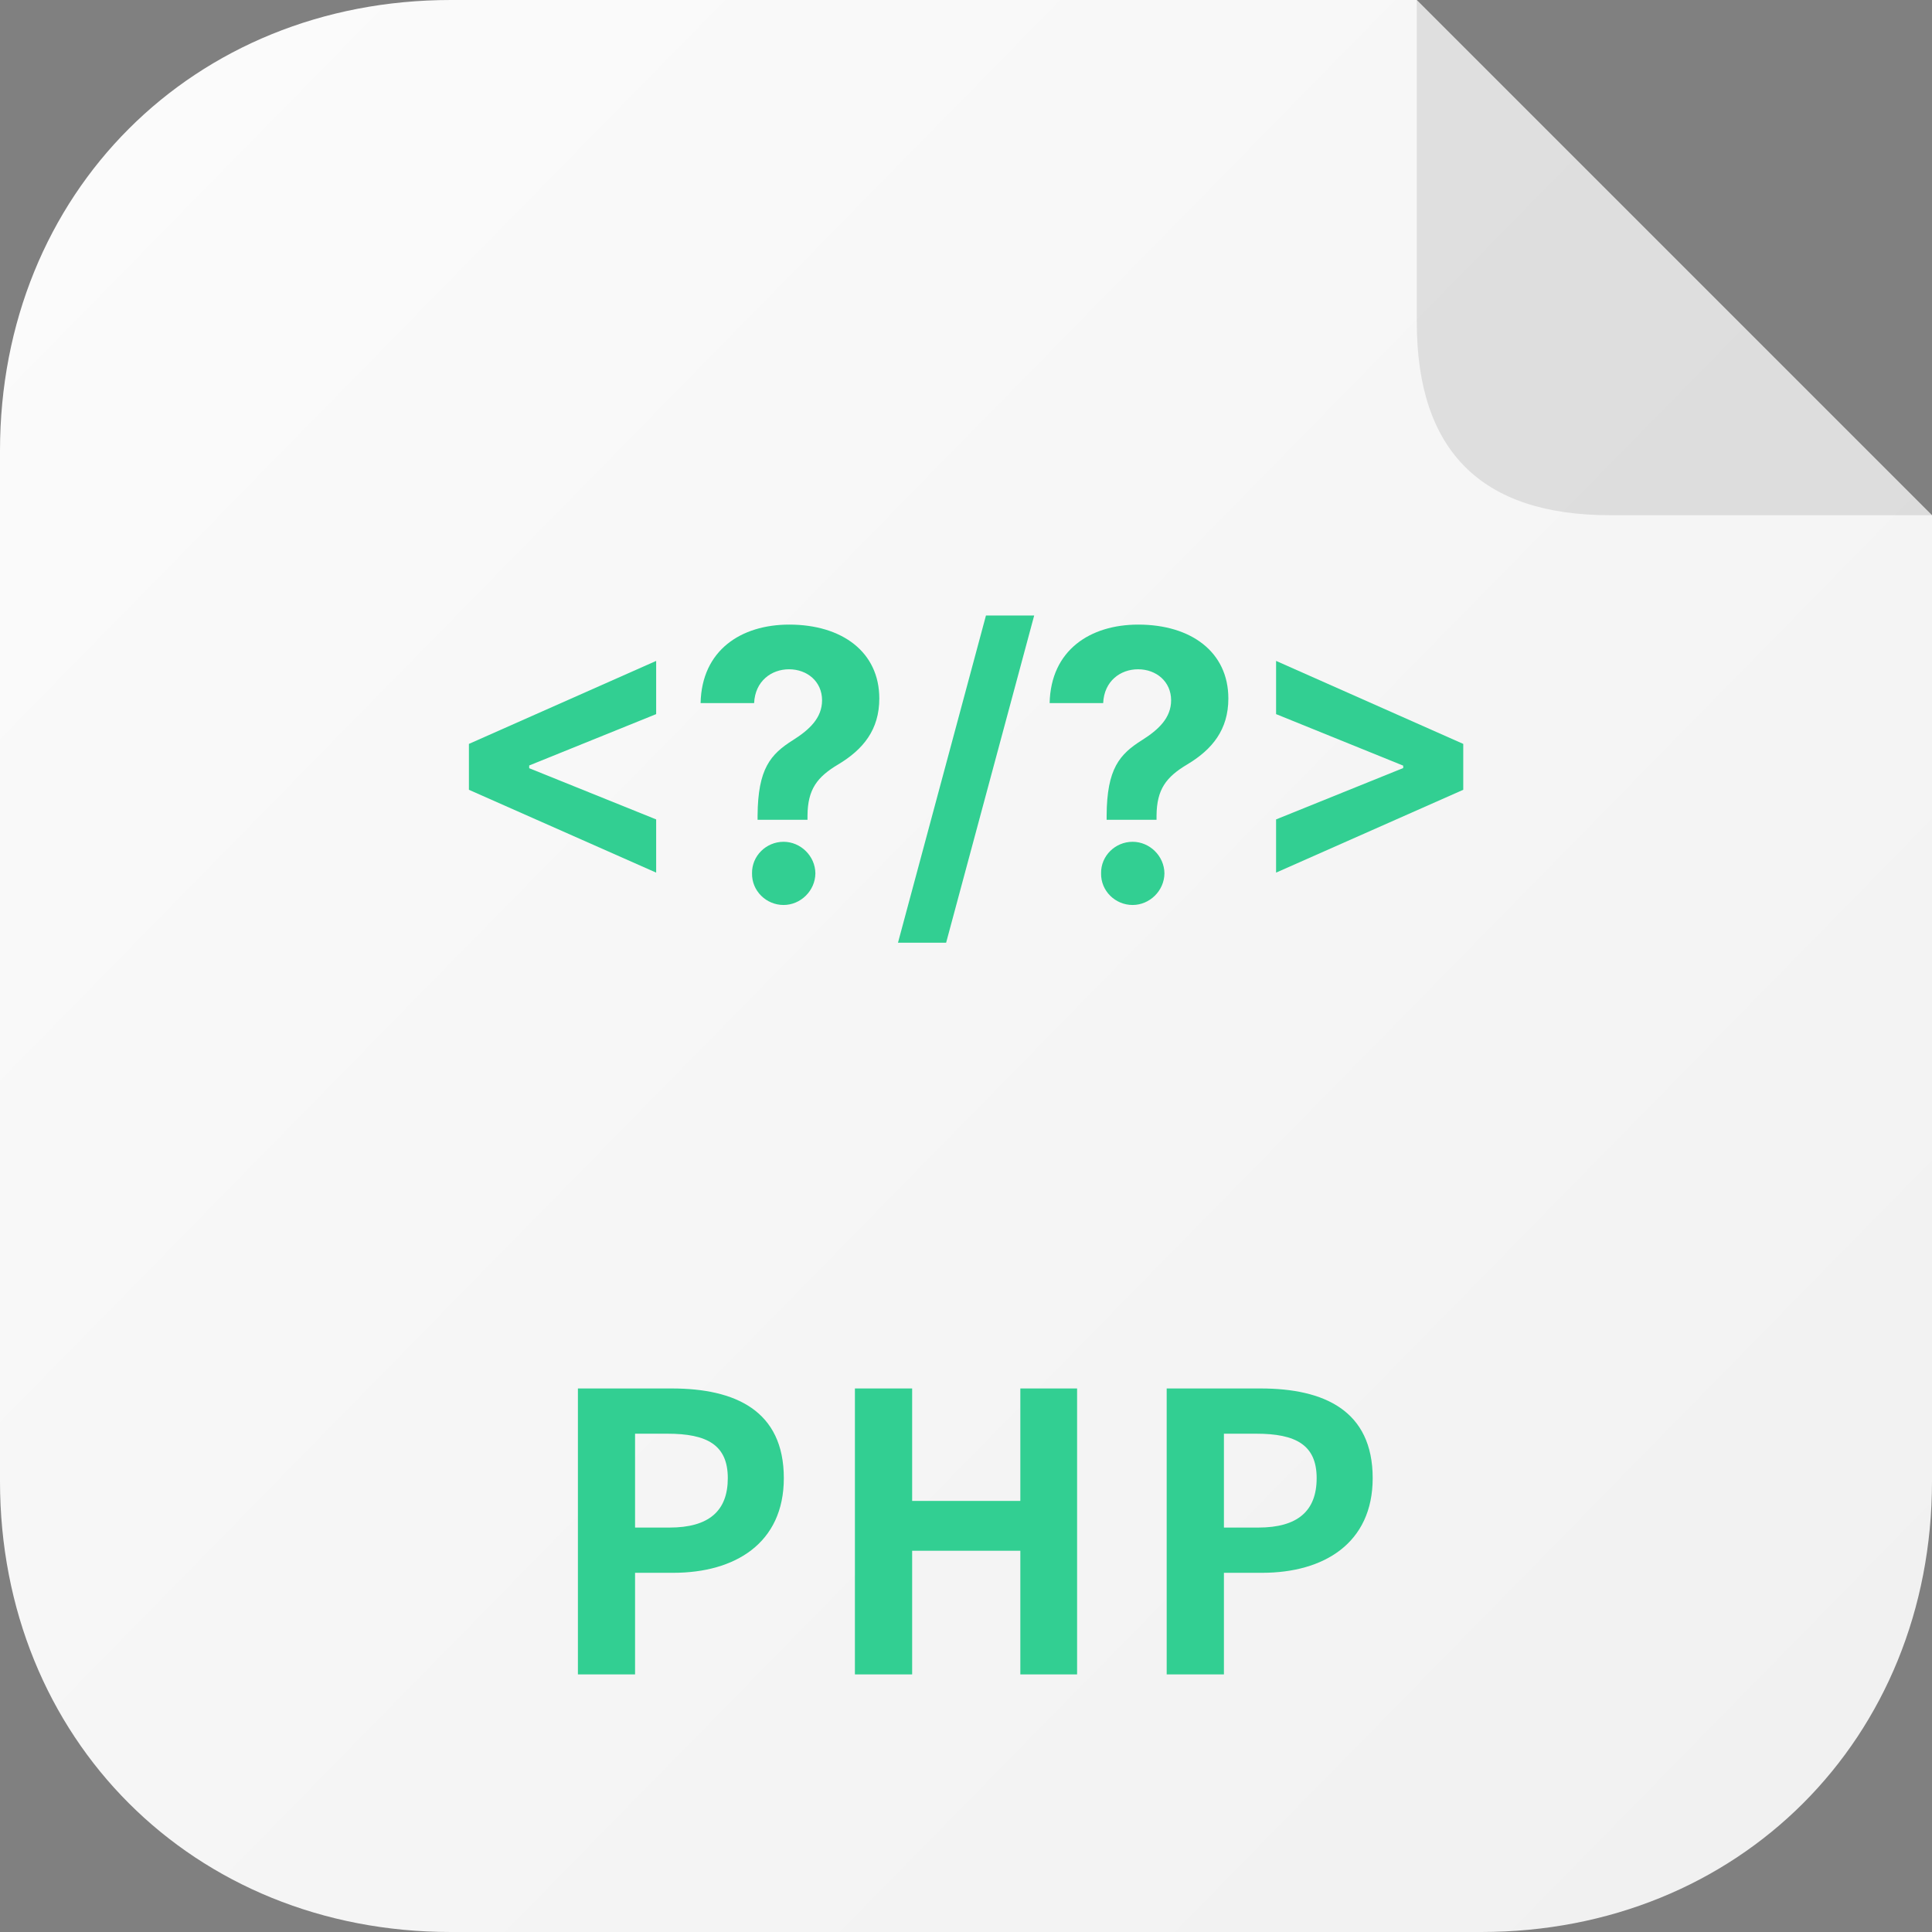 <svg width="24" height="24" viewBox="0 0 24 24" fill="none" xmlns="http://www.w3.org/2000/svg">
<rect x="0" y="0" width="24" height="24" fill="#808080" stroke="none"/>
<path d="M0 5.6C0 2.4 2.4 0 5.6 1.46866e-05L17.6 0L24 6.4V18.4C24 21.6 21.6 24 18.4 24H5.6C2.4 24 0 21.6 0 18.4V5.6Z" fill="url(#paint0_linear)"/>
<path d="M17.6 0L24 6.4H20C18.4 6.4 17.6 5.6 17.6 4V0Z" fill="black" fill-opacity="0.1"/>
<path d="M7.179 20.8H7.889V19.538H8.364C9.128 19.538 9.737 19.173 9.737 18.362C9.737 17.522 9.132 17.248 8.345 17.248H7.179V20.8ZM7.889 18.976V17.81H8.292C8.782 17.81 9.041 17.949 9.041 18.362C9.041 18.77 8.806 18.976 8.316 18.976H7.889Z" fill="#32CF92"/>
<path d="M10.62 20.8H11.331V19.264H12.675V20.8H13.38V17.248H12.675V18.645H11.331V17.248H10.62V20.8Z" fill="#32CF92"/>
<path d="M14.493 20.8H15.204V19.538H15.679C16.442 19.538 17.052 19.173 17.052 18.362C17.052 17.522 16.447 17.248 15.66 17.248H14.493V20.8ZM15.204 18.976V17.81H15.607C16.096 17.81 16.356 17.949 16.356 18.362C16.356 18.77 16.12 18.976 15.631 18.976H15.204Z" fill="#32CF92"/>
<path d="M5.825 9.811L8.151 10.84V10.179L6.574 9.543V9.509L8.151 8.871V8.21L5.825 9.241V9.811Z" fill="#32CF92"/>
<path d="M9.411 10.131V10.184H10.031V10.131C10.034 9.805 10.15 9.652 10.414 9.495C10.724 9.309 10.923 9.064 10.923 8.677C10.923 8.099 10.46 7.759 9.804 7.759C9.207 7.759 8.717 8.076 8.703 8.734H9.368C9.38 8.46 9.584 8.314 9.801 8.314C10.028 8.314 10.212 8.467 10.212 8.699C10.212 8.918 10.056 9.064 9.852 9.193C9.572 9.369 9.415 9.548 9.411 10.131ZM9.342 10.849C9.338 11.066 9.517 11.242 9.734 11.242C9.945 11.242 10.127 11.066 10.129 10.849C10.127 10.633 9.945 10.457 9.734 10.457C9.517 10.457 9.338 10.633 9.342 10.849Z" fill="#32CF92"/>
<path d="M12.847 7.646H12.248L11.155 11.711H11.753L12.847 7.646Z" fill="#32CF92"/>
<path d="M13.747 10.131V10.184H14.367V10.131C14.37 9.805 14.486 9.652 14.75 9.495C15.06 9.309 15.259 9.064 15.259 8.677C15.259 8.099 14.796 7.759 14.14 7.759C13.543 7.759 13.053 8.076 13.039 8.734H13.704C13.716 8.46 13.919 8.314 14.137 8.314C14.364 8.314 14.548 8.467 14.548 8.699C14.548 8.918 14.392 9.064 14.188 9.193C13.908 9.369 13.75 9.548 13.747 10.131ZM13.678 10.849C13.674 11.066 13.853 11.242 14.07 11.242C14.281 11.242 14.463 11.066 14.465 10.849C14.463 10.633 14.281 10.457 14.07 10.457C13.853 10.457 13.674 10.633 13.678 10.849Z" fill="#32CF92"/>
<path d="M18.177 9.811V9.241L15.852 8.21V8.871L17.431 9.511V9.541L15.852 10.179V10.84L18.177 9.811Z" fill="#32CF92"/>
<defs>
<linearGradient id="paint0_linear" x1="1.2" y1="1.6" x2="22.4" y2="22.4" gradientUnits="userSpaceOnUse">
<stop stop-color="#FBFBFB"/>
<stop offset="1" stop-color="#F1F1F1"/>
</linearGradient>
</defs>
</svg>
